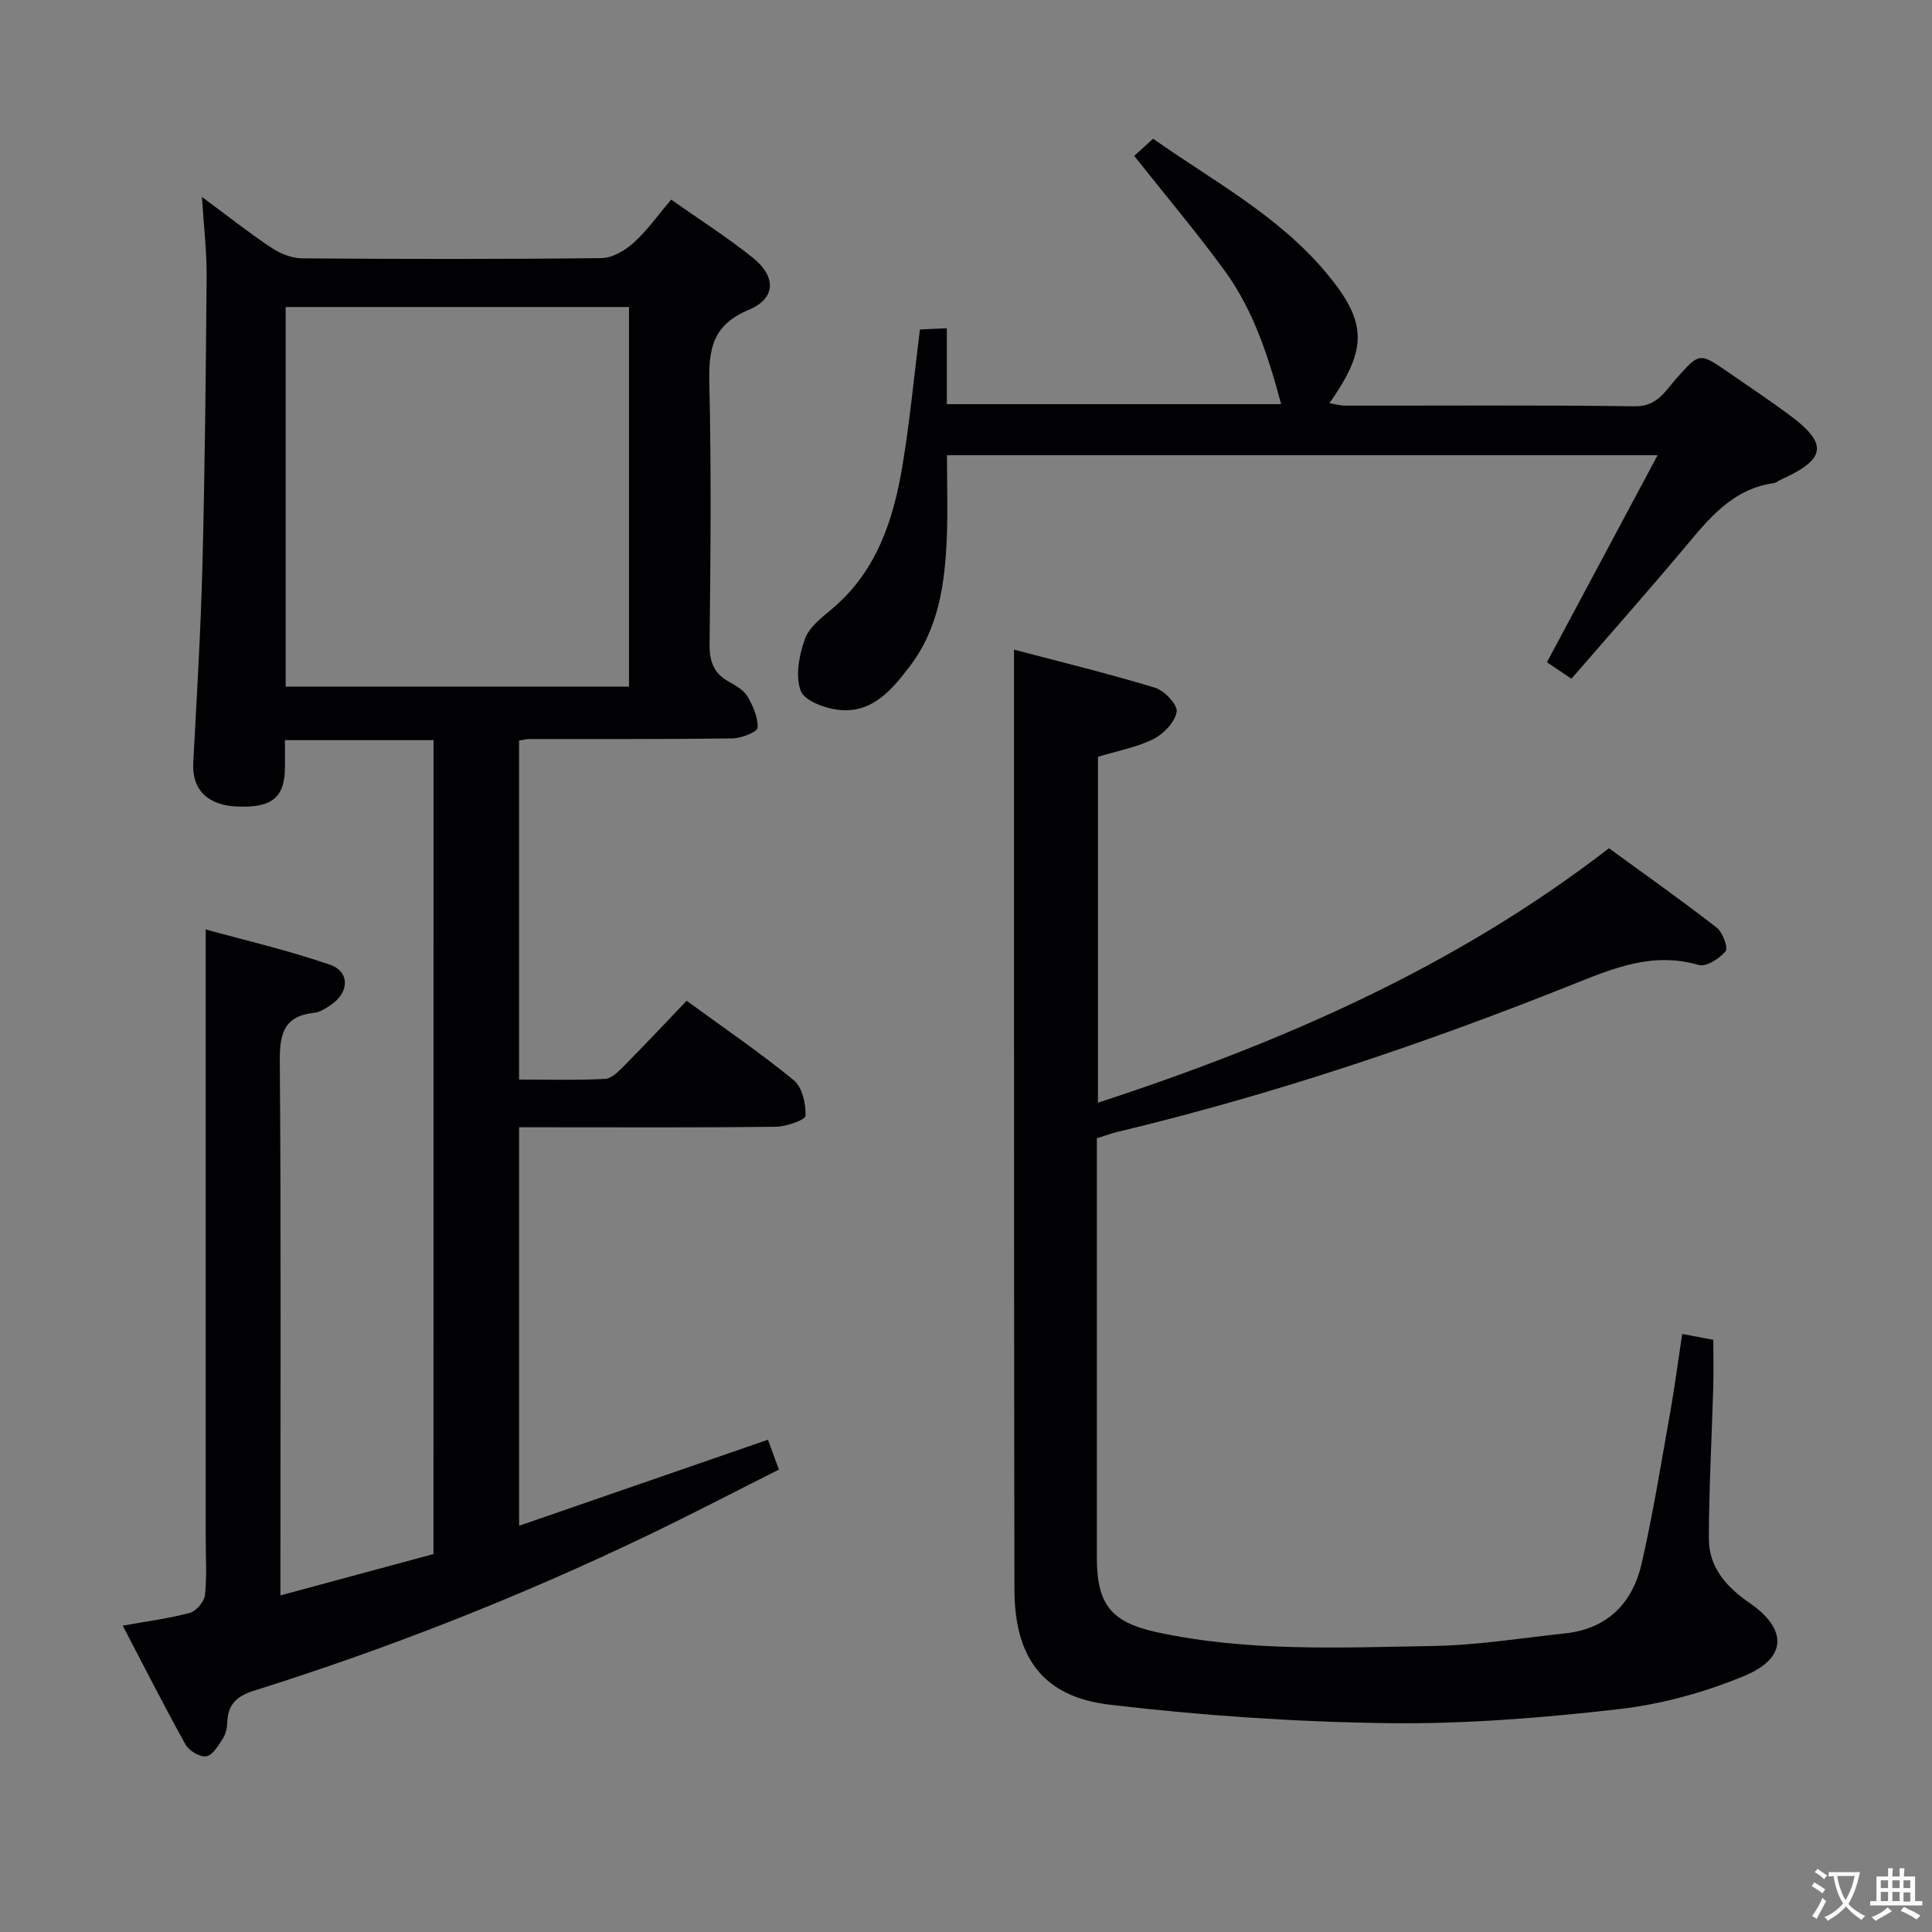 <svg enable-background="new 0 0 400 400" viewBox="0 0 400 400" xmlns="http://www.w3.org/2000/svg"><rect x="0" y="0" width="400" height="400" fill="#808080" stroke="none"/><g fill="#010103"><path d="m89.76 153.24c-10.41 0-20.35 0-30.76 0 0 2.02.01 3.8 0 5.59-.04 6.22-2.59 8.39-9.62 8.17-6.38-.19-9.66-3.49-9.37-9.06.72-13.61 1.55-27.22 1.9-40.84.51-19.96.71-39.94.87-59.91.04-5.08-.58-10.16-.97-16.42 5.4 3.99 9.78 7.47 14.42 10.55 1.81 1.2 4.19 2.15 6.32 2.17 20.66.16 41.32.19 61.98-.05 2.26-.03 4.88-1.57 6.65-3.17 2.79-2.52 5.01-5.68 7.78-8.94 5.79 4.08 11.53 7.74 16.83 11.97 4.97 3.96 4.9 8.5-.83 10.88-7.48 3.11-8.26 8.17-8.1 15.17.42 17.99.25 35.99.05 53.98-.04 3.57.82 6.02 3.92 7.77 1.43.81 3.11 1.71 3.89 3.04 1.17 1.97 2.25 4.38 2.13 6.53-.05.87-3.37 2.19-5.21 2.21-13.99.19-27.99.11-41.99.13-.63 0-1.27.18-2.18.31v70.19c5.91 0 11.86.17 17.77-.13 1.37-.07 2.84-1.56 3.97-2.7 4.33-4.37 8.53-8.86 12.95-13.48 7.83 5.72 15.26 10.77 22.18 16.45 1.76 1.44 2.52 4.87 2.44 7.34-.03.87-3.96 2.27-6.12 2.29-15.83.2-31.66.11-47.49.11-1.79 0-3.59 0-5.69 0v82.5c17.27-5.97 34.12-11.8 51.51-17.81.63 1.71 1.34 3.63 2.28 6.18-9.22 4.63-18.17 9.3-27.26 13.66-26.4 12.67-53.59 23.37-81.51 32.15-3.53 1.11-5.32 2.85-5.44 6.5-.04 1.13-.29 2.41-.89 3.33-.94 1.45-2.1 3.47-3.45 3.72-1.28.24-3.58-1.13-4.3-2.42-4.48-8.05-8.65-16.29-13.01-24.63 5.17-.93 9.61-1.48 13.89-2.65 1.33-.36 2.99-2.32 3.14-3.7.42-3.95.15-7.98.15-11.98 0-30.49 0-60.99 0-91.48 0-11.12 0-22.23 0-34.33 8.2 2.27 17.15 4.33 25.78 7.33 4.09 1.42 3.92 5.69.25 8.21-1.08.75-2.33 1.58-3.57 1.72-6.19.66-7.17 4.24-7.12 9.89.27 34.82.13 69.65.13 104.48v6.25c10.89-2.94 21.22-5.73 31.69-8.56.01-56.29.01-112.21.01-168.51zm-30.62-11.07h71.09c0-26.48 0-52.52 0-78.61-23.9 0-47.43 0-71.09 0z"/><path d="m348.28 276.18c2.14.4 4.1.77 6.44 1.21 0 3.29.08 6.55-.01 9.8-.3 10.45-.89 20.89-.91 31.34-.01 5.96 3.62 10.04 8.42 13.34 7.84 5.38 7.84 11.37-.97 15.06-8.29 3.47-17.32 5.93-26.24 6.95-15.82 1.8-31.82 3.09-47.72 2.88-19.22-.26-38.51-1.56-57.6-3.83-13.76-1.64-19.63-9.75-19.66-23.85-.11-57.15-.07-114.3-.09-171.44 0-7.43 0-14.87 0-23.14 9.55 2.52 19.46 4.93 29.21 7.89 1.93.59 4.71 3.55 4.47 4.96-.37 2.15-2.69 4.6-4.81 5.66-3.5 1.74-7.5 2.46-11.49 3.68v71.62c37.87-12.42 73.78-27.95 105.8-52.69 7.4 5.4 14.98 10.75 22.3 16.43 1.25.97 2.42 4.19 1.84 4.9-1.25 1.52-4.02 3.29-5.55 2.84-9.52-2.78-17.68.66-26.25 4.09-30.68 12.26-61.95 22.77-94.12 30.47-1.28.31-2.51.77-4.25 1.32v4.83c0 27.32-.01 54.65 0 81.97 0 9.73 2.96 13.43 12.55 15.49 18.9 4.06 38.09 3.15 57.19 2.82 9.09-.16 18.17-1.64 27.24-2.61 8.76-.94 13.94-6.3 15.81-14.43 2.41-10.5 4.1-21.17 6-31.78.88-5.09 1.55-10.19 2.4-15.78z"/><path d="m343.19 94.25c-49.73 0-97.97 0-147.13 0 0 5.72.19 11.49-.04 17.23-.39 9.38-1.7 18.63-7.6 26.39-3.64 4.78-7.68 9.75-14.48 9.13-2.93-.26-7.33-1.84-8.14-3.95-1.18-3.06-.35-7.36.83-10.71.86-2.45 3.45-4.45 5.6-6.25 9.29-7.79 12.75-18.46 14.63-29.76 1.52-9.15 2.38-18.41 3.6-28.12 1.45-.06 3.2-.14 5.57-.25v15.72h69.22c-2.63-9.81-5.7-19.43-11.73-27.68-5.87-8.03-12.3-15.65-18.69-23.72.99-.91 2.3-2.09 3.9-3.56 12.42 8.73 25.91 15.9 35.8 27.71 8.59 10.25 8.67 15.72.72 27.04 1.22.2 2.23.51 3.24.51 19.99.03 39.98-.14 59.97.14 4.65.06 6.26-3.12 8.6-5.74 4.79-5.37 4.76-5.42 10.54-1.46 4.25 2.92 8.53 5.8 12.69 8.86 8.31 6.1 7.88 9.28-1.69 13.58-.45.2-.87.59-1.33.66-8.72 1.21-13.61 7.55-18.77 13.7-7.58 9.02-15.39 17.84-23.16 26.81-2.22-1.51-3.7-2.51-5.06-3.43 7.56-14.17 15.02-28.11 22.91-42.85z"/></g><path d="m377.9 391.2c-.2.3-.4.5-.6.8-.7-.6-1.4-1-2.2-1.5.2-.3.4-.5.5-.8.6.4 1.4.8 2.3 1.5zm-1.8 6.1c-.2-.2-.5-.4-.9-.6.4-.6.8-1.2 1.2-1.9s.7-1.3.9-1.9c.3.3.5.5.8.7-.7 1.3-1.4 2.6-2 3.7zm2.2-9c-.3.3-.5.5-.6.8-.6-.6-1.3-1.1-2-1.5.3-.3.5-.5.6-.7.6.5 1.3.9 2 1.4zm.3.2v-.9h2 4.5c-.3 1.3-.6 2.5-1 3.6s-.9 2.1-1.4 3c.4.5 1 1 1.6 1.4s1.2.8 1.9 1.1c-.3.2-.5.4-.8.8-.4-.3-1-.7-1.6-1.2s-1.2-1.1-1.6-1.6c-.5.6-1.1 1.1-1.7 1.6s-1.4.9-2.1 1.4c-.1-.3-.3-.5-.7-.8.6-.2 1.2-.5 1.9-1s1.4-1.1 2-1.8c-.5-.8-.9-1.6-1.2-2.5s-.6-2-.8-3.2c-.4.1-.7.1-1 .1zm2.5 2.7c.3 1 .7 1.7 1 2.2.3-.5.6-1.1 1-2s.6-1.9.9-3h-3.2-.4c.1.9.3 1.8.7 2.8z" fill="#fcfafa"/><path d="m396.5 388.5v1.5 3.6h1.5v.9c-.4 0-1 0-1.7 0h-7.9c-.5 0-.9 0-1.2 0v-.9h1.3v-3.5c0-.7 0-1.2 0-1.6h2.4c0-.8 0-1.4 0-1.7h1c0 .3-.1.8-.1 1.7h1.5c0-.8 0-1.4 0-1.7h1c0 .3-.1.9-.1 1.7zm-8.2 9.2c-.2-.3-.5-.5-.8-.8.8-.3 1.4-.6 1.9-.9s1-.7 1.4-1.1c.3.3.6.5.9.8-1.6 1-2.8 1.6-3.4 2zm2.6-6.8v-1.6h-1.5v1.6zm0 2.7v-1.9h-1.5v1.9zm2.4-2.7v-1.6h-1.5v1.6zm0 2.7v-1.9h-1.5v1.9zm.2 2 .7-.8c.4.2.9.5 1.6.8s1.3.7 1.8 1c-.3.3-.5.5-.8.8-.4-.3-1.5-1-3.3-1.8zm2-4.7v-1.6h-1.4v1.6zm0 2.8v-1.9h-1.4v1.9z" fill="#fcfafa"/></svg>